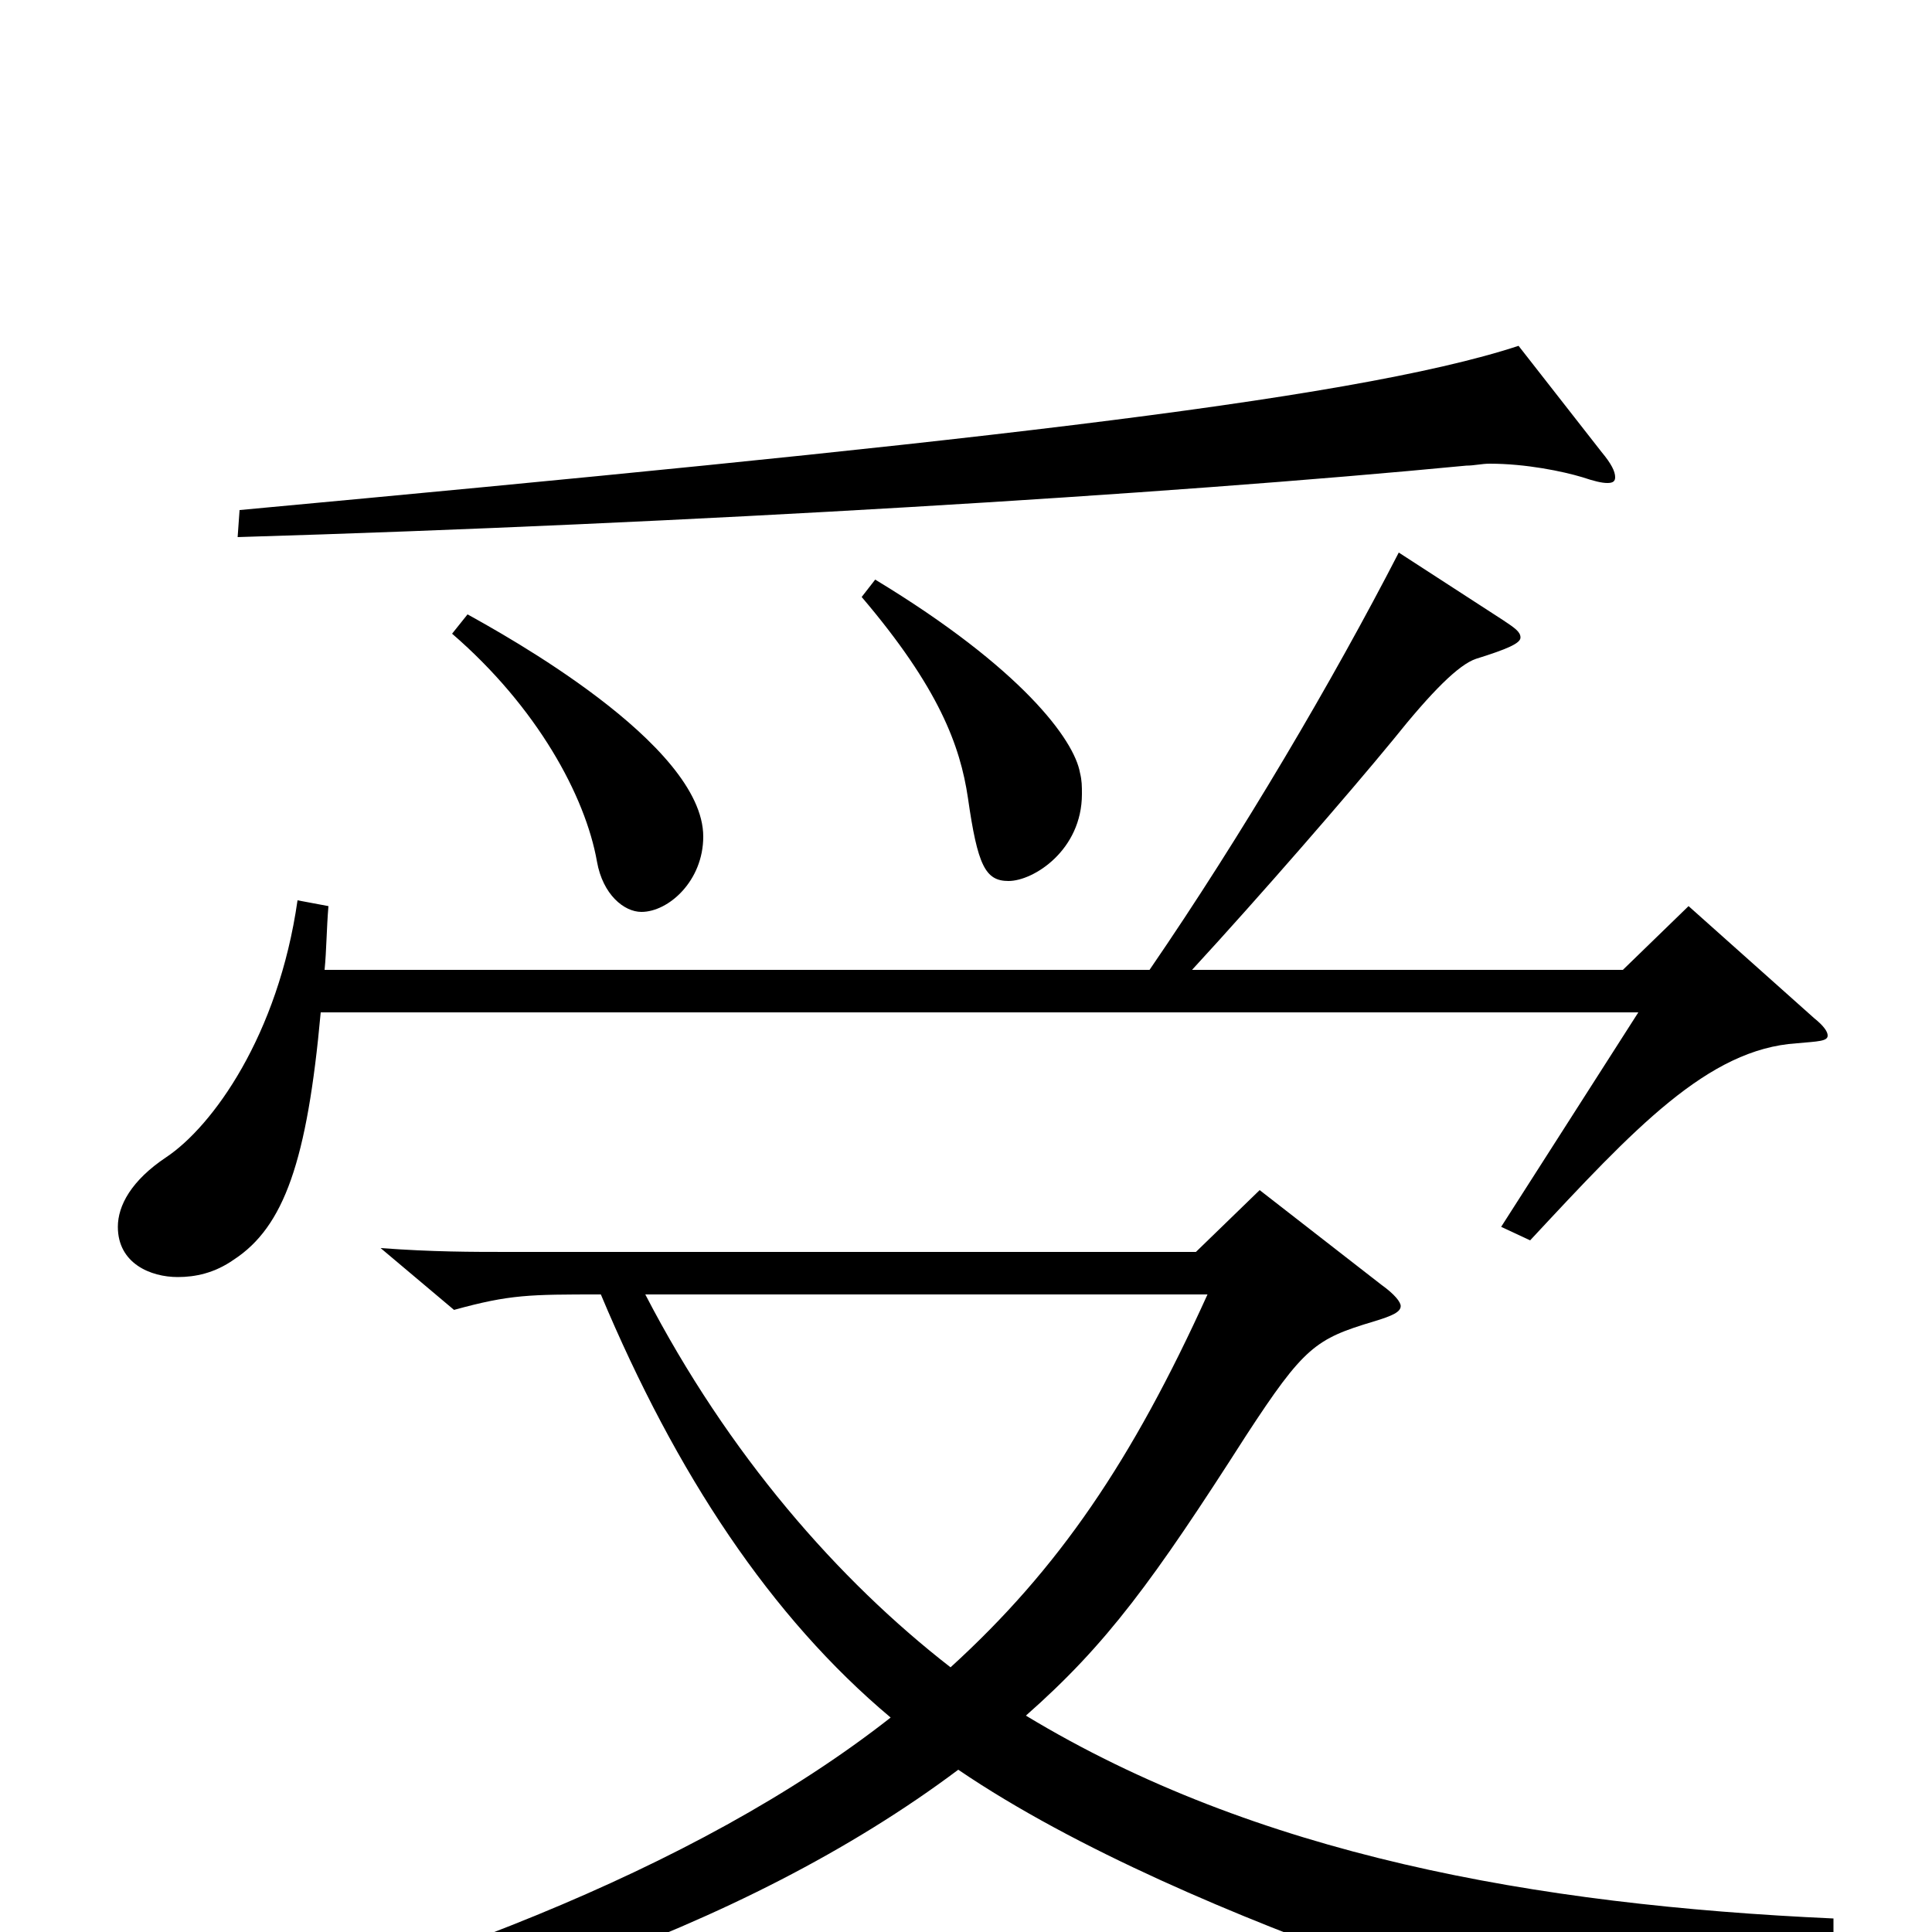 <svg xmlns="http://www.w3.org/2000/svg" viewBox="0 -1000 1000 1000">
	<path fill="#000000" d="M949 -7C794 -14 650 -40 531 -112C573 -149 597 -182 645 -257C675 -303 681 -307 711 -316C721 -319 725 -321 725 -324C725 -326 722 -330 715 -335L652 -384L619 -352H264C244 -352 224 -352 197 -354L235 -322C264 -330 274 -330 311 -330C350 -237 399 -163 461 -111C359 -31 210 24 52 63L56 79C226 52 384 0 496 -84C618 -1 837 58 841 58C847 58 852 54 858 46C877 20 897 11 949 6ZM625 -330C586 -244 548 -188 492 -137C434 -182 377 -247 334 -330ZM786 -821C698 -792 480 -769 124 -736L123 -722C357 -729 603 -744 759 -759C763 -759 767 -760 771 -760C790 -760 809 -756 819 -753C825 -751 829 -750 832 -750C835 -750 836 -751 836 -753C836 -756 834 -760 829 -766ZM446 -691C486 -644 497 -614 501 -587C506 -552 510 -544 522 -544C535 -544 560 -560 560 -589C560 -593 560 -596 559 -600C556 -617 529 -654 453 -700ZM234 -672C278 -634 303 -588 309 -554C312 -537 323 -528 332 -528C346 -528 364 -544 364 -567C364 -615 260 -672 242 -682ZM874 -531L840 -498H617C652 -536 698 -589 721 -617C741 -642 755 -656 764 -659C780 -664 787 -667 787 -670C787 -673 784 -675 778 -679L724 -714C690 -648 643 -568 595 -498H168C169 -508 169 -519 170 -531L154 -534C144 -464 110 -417 86 -401C68 -389 61 -376 61 -365C61 -346 78 -339 92 -339C101 -339 111 -341 121 -348C147 -365 159 -399 166 -476H848L777 -365L792 -358C846 -416 884 -457 930 -460C941 -461 946 -461 946 -464C946 -466 944 -469 939 -473Z"/>
</svg>